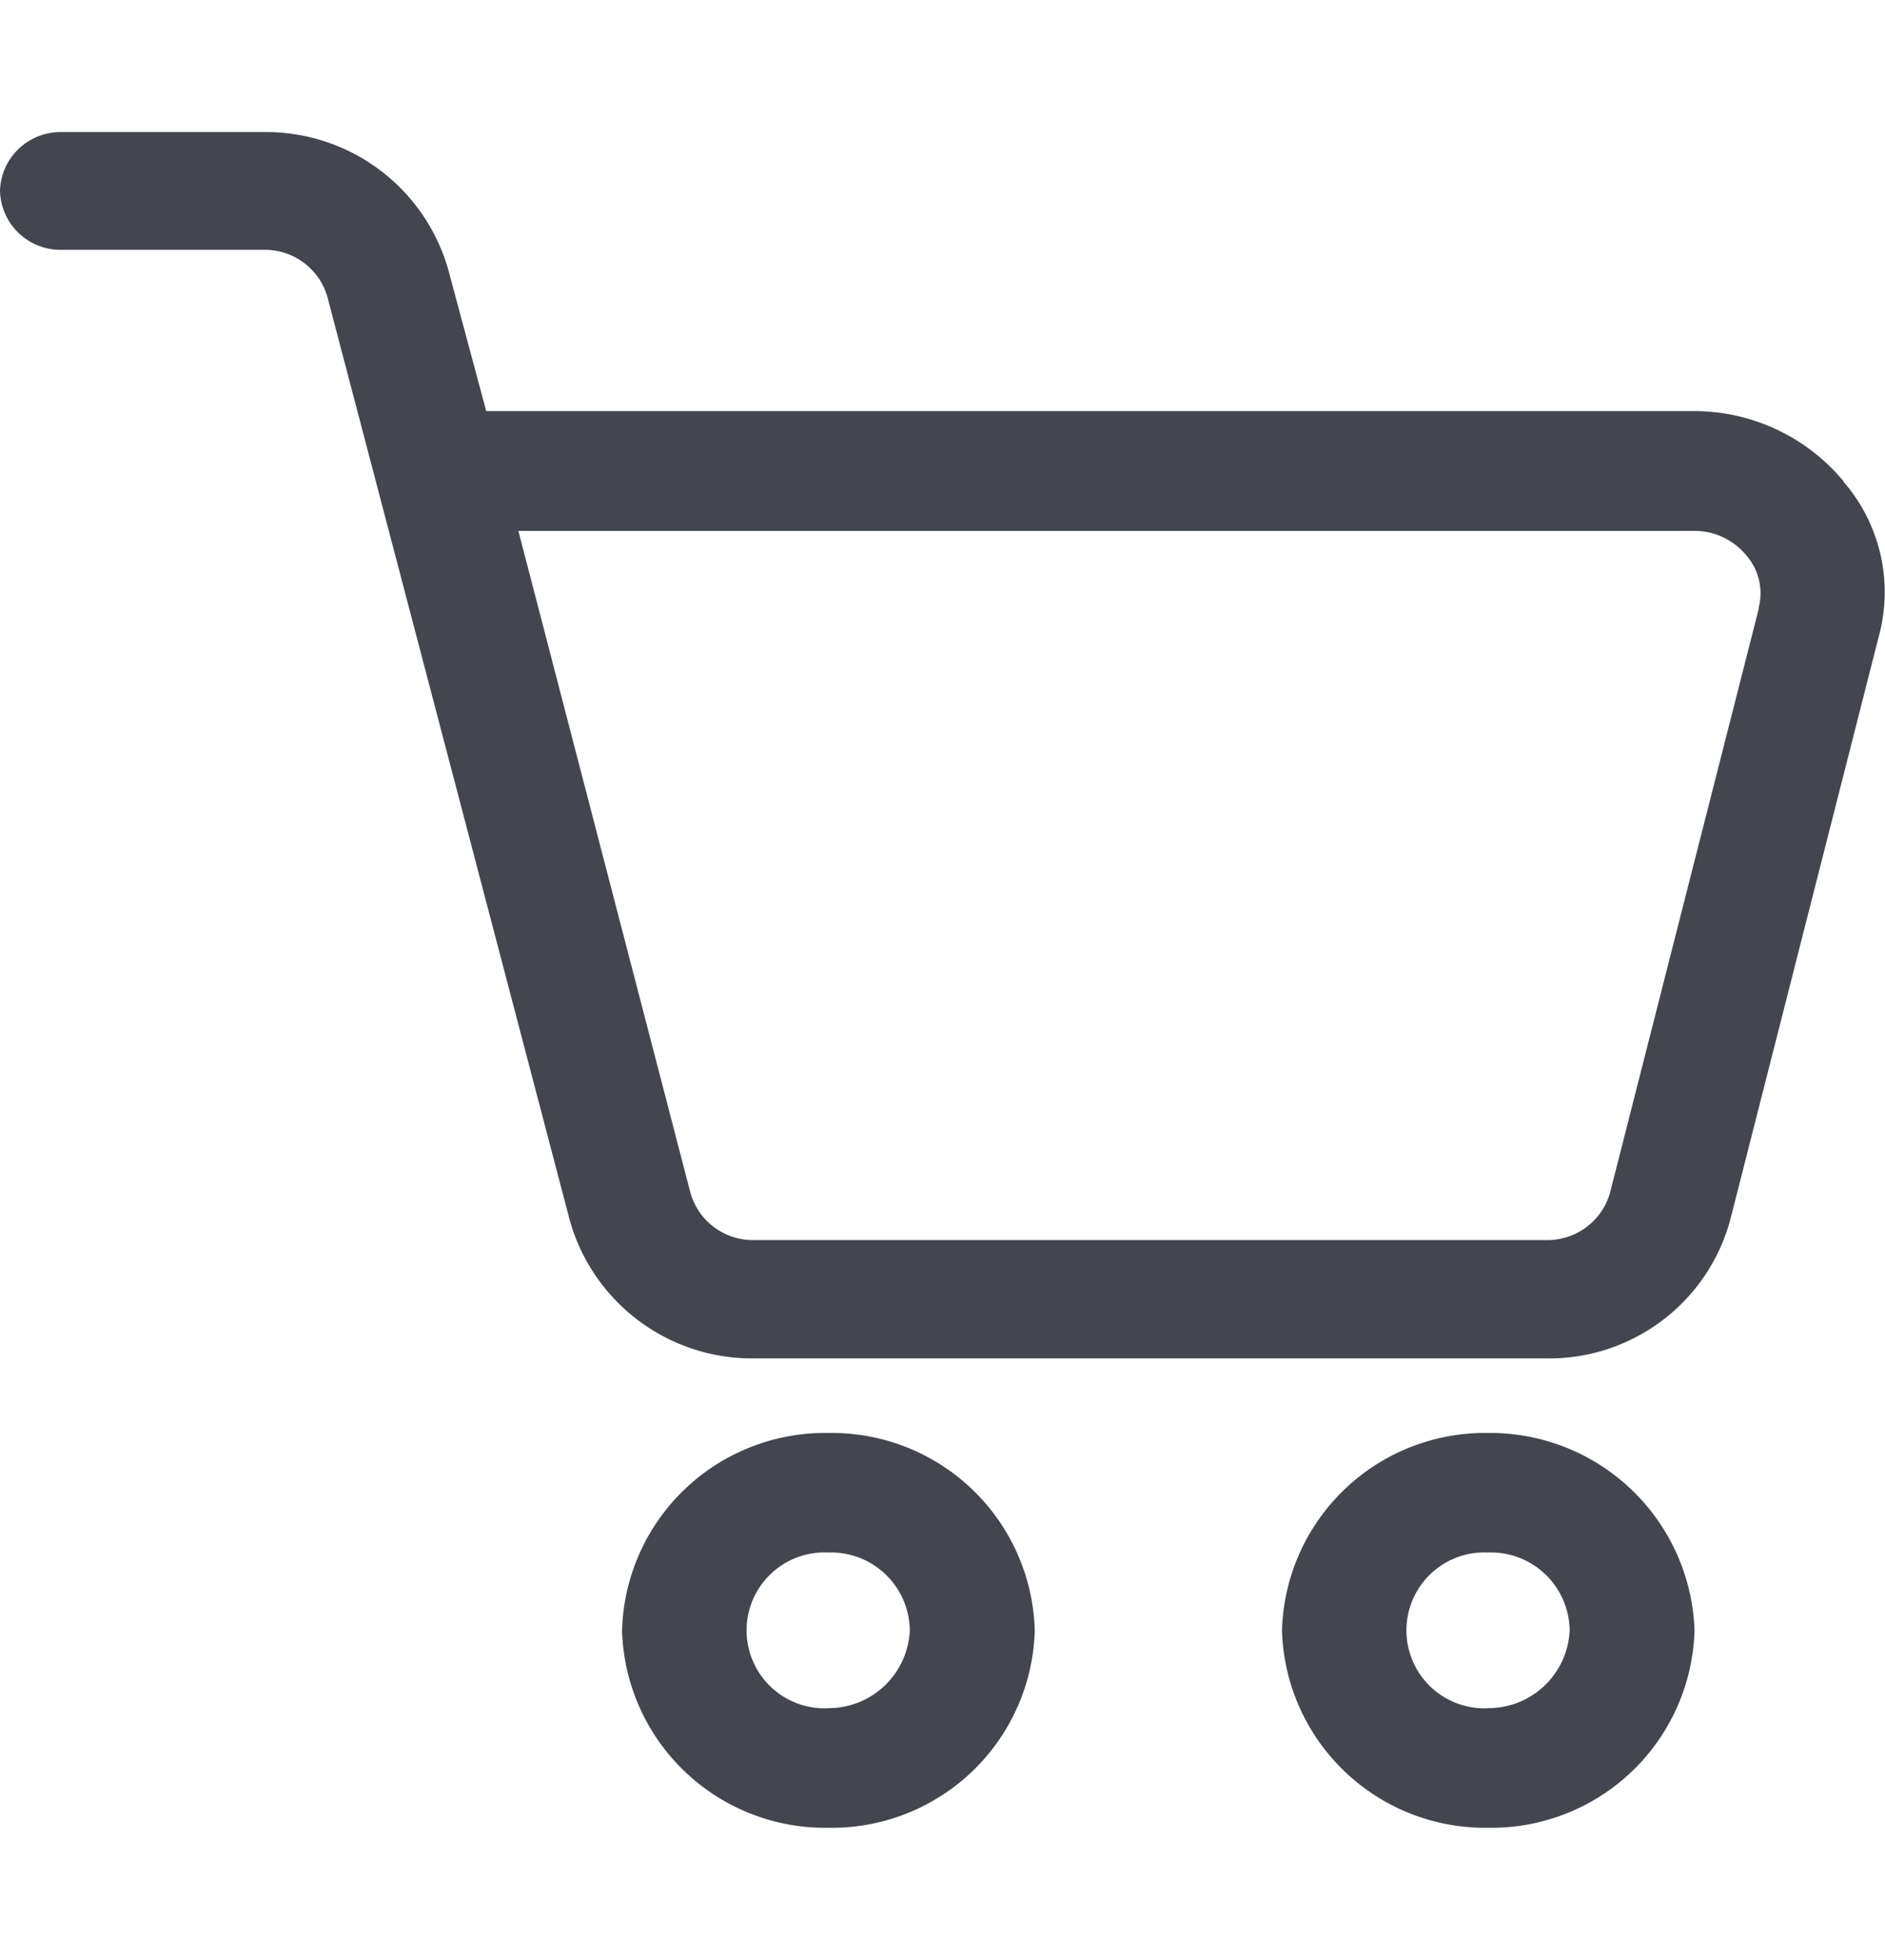 <svg xmlns="http://www.w3.org/2000/svg" width="25" height="25.988" viewBox="0 0 20 17.988">
  <g id="Group_1" data-name="Group 1" transform="translate(-1165 130)">
    <path id="Vector-1" d="M2.444.981A2.155,2.155,0,0,0,.255,3.075,2.155,2.155,0,0,0,2.444,5.169,2.154,2.154,0,0,0,4.634,3.076,2.155,2.155,0,0,0,2.444.981Zm0,2.92a.827.827,0,1,1,0-1.652.836.836,0,0,1,.864.826A.863.863,0,0,1,2.444,3.9Z" transform="translate(1171.345 -117.181)" fill="#43464e"/>
    <path id="Vector-2" d="M2.688.981A2.155,2.155,0,0,0,.5,3.075,2.155,2.155,0,0,0,2.688,5.169,2.155,2.155,0,0,0,4.877,3.075,2.169,2.169,0,0,0,2.688.981Zm0,2.92a.827.827,0,1,1,0-1.652.836.836,0,0,1,.864.826A.863.863,0,0,1,2.688,3.9Z" transform="translate(1178.102 -117.181)" fill="#43464e"/>
    <path id="Vector" d="M19.561,3.874a2.06,2.06,0,0,0-1.579-.745H5.159l-.4-1.49A2.009,2.009,0,0,0,2.8.169H.653A.642.642,0,0,0,0,.793a.642.642,0,0,0,.653.625H2.8a.69.69,0,0,1,.674.5l2.569,9.786A2.009,2.009,0,0,0,8,13.178h8.4a1.991,1.991,0,0,0,1.958-1.47l1.579-6.2a1.786,1.786,0,0,0-.379-1.632Zm-.9,1.349-1.579,6.2a.691.691,0,0,1-.674.5H8a.69.69,0,0,1-.674-.5L5.5,4.4H17.983a.71.71,0,0,1,.548.262.612.612,0,0,1,.126.563Z" transform="translate(1165 -130.169)" fill="#43464e"/>
  </g>
</svg>